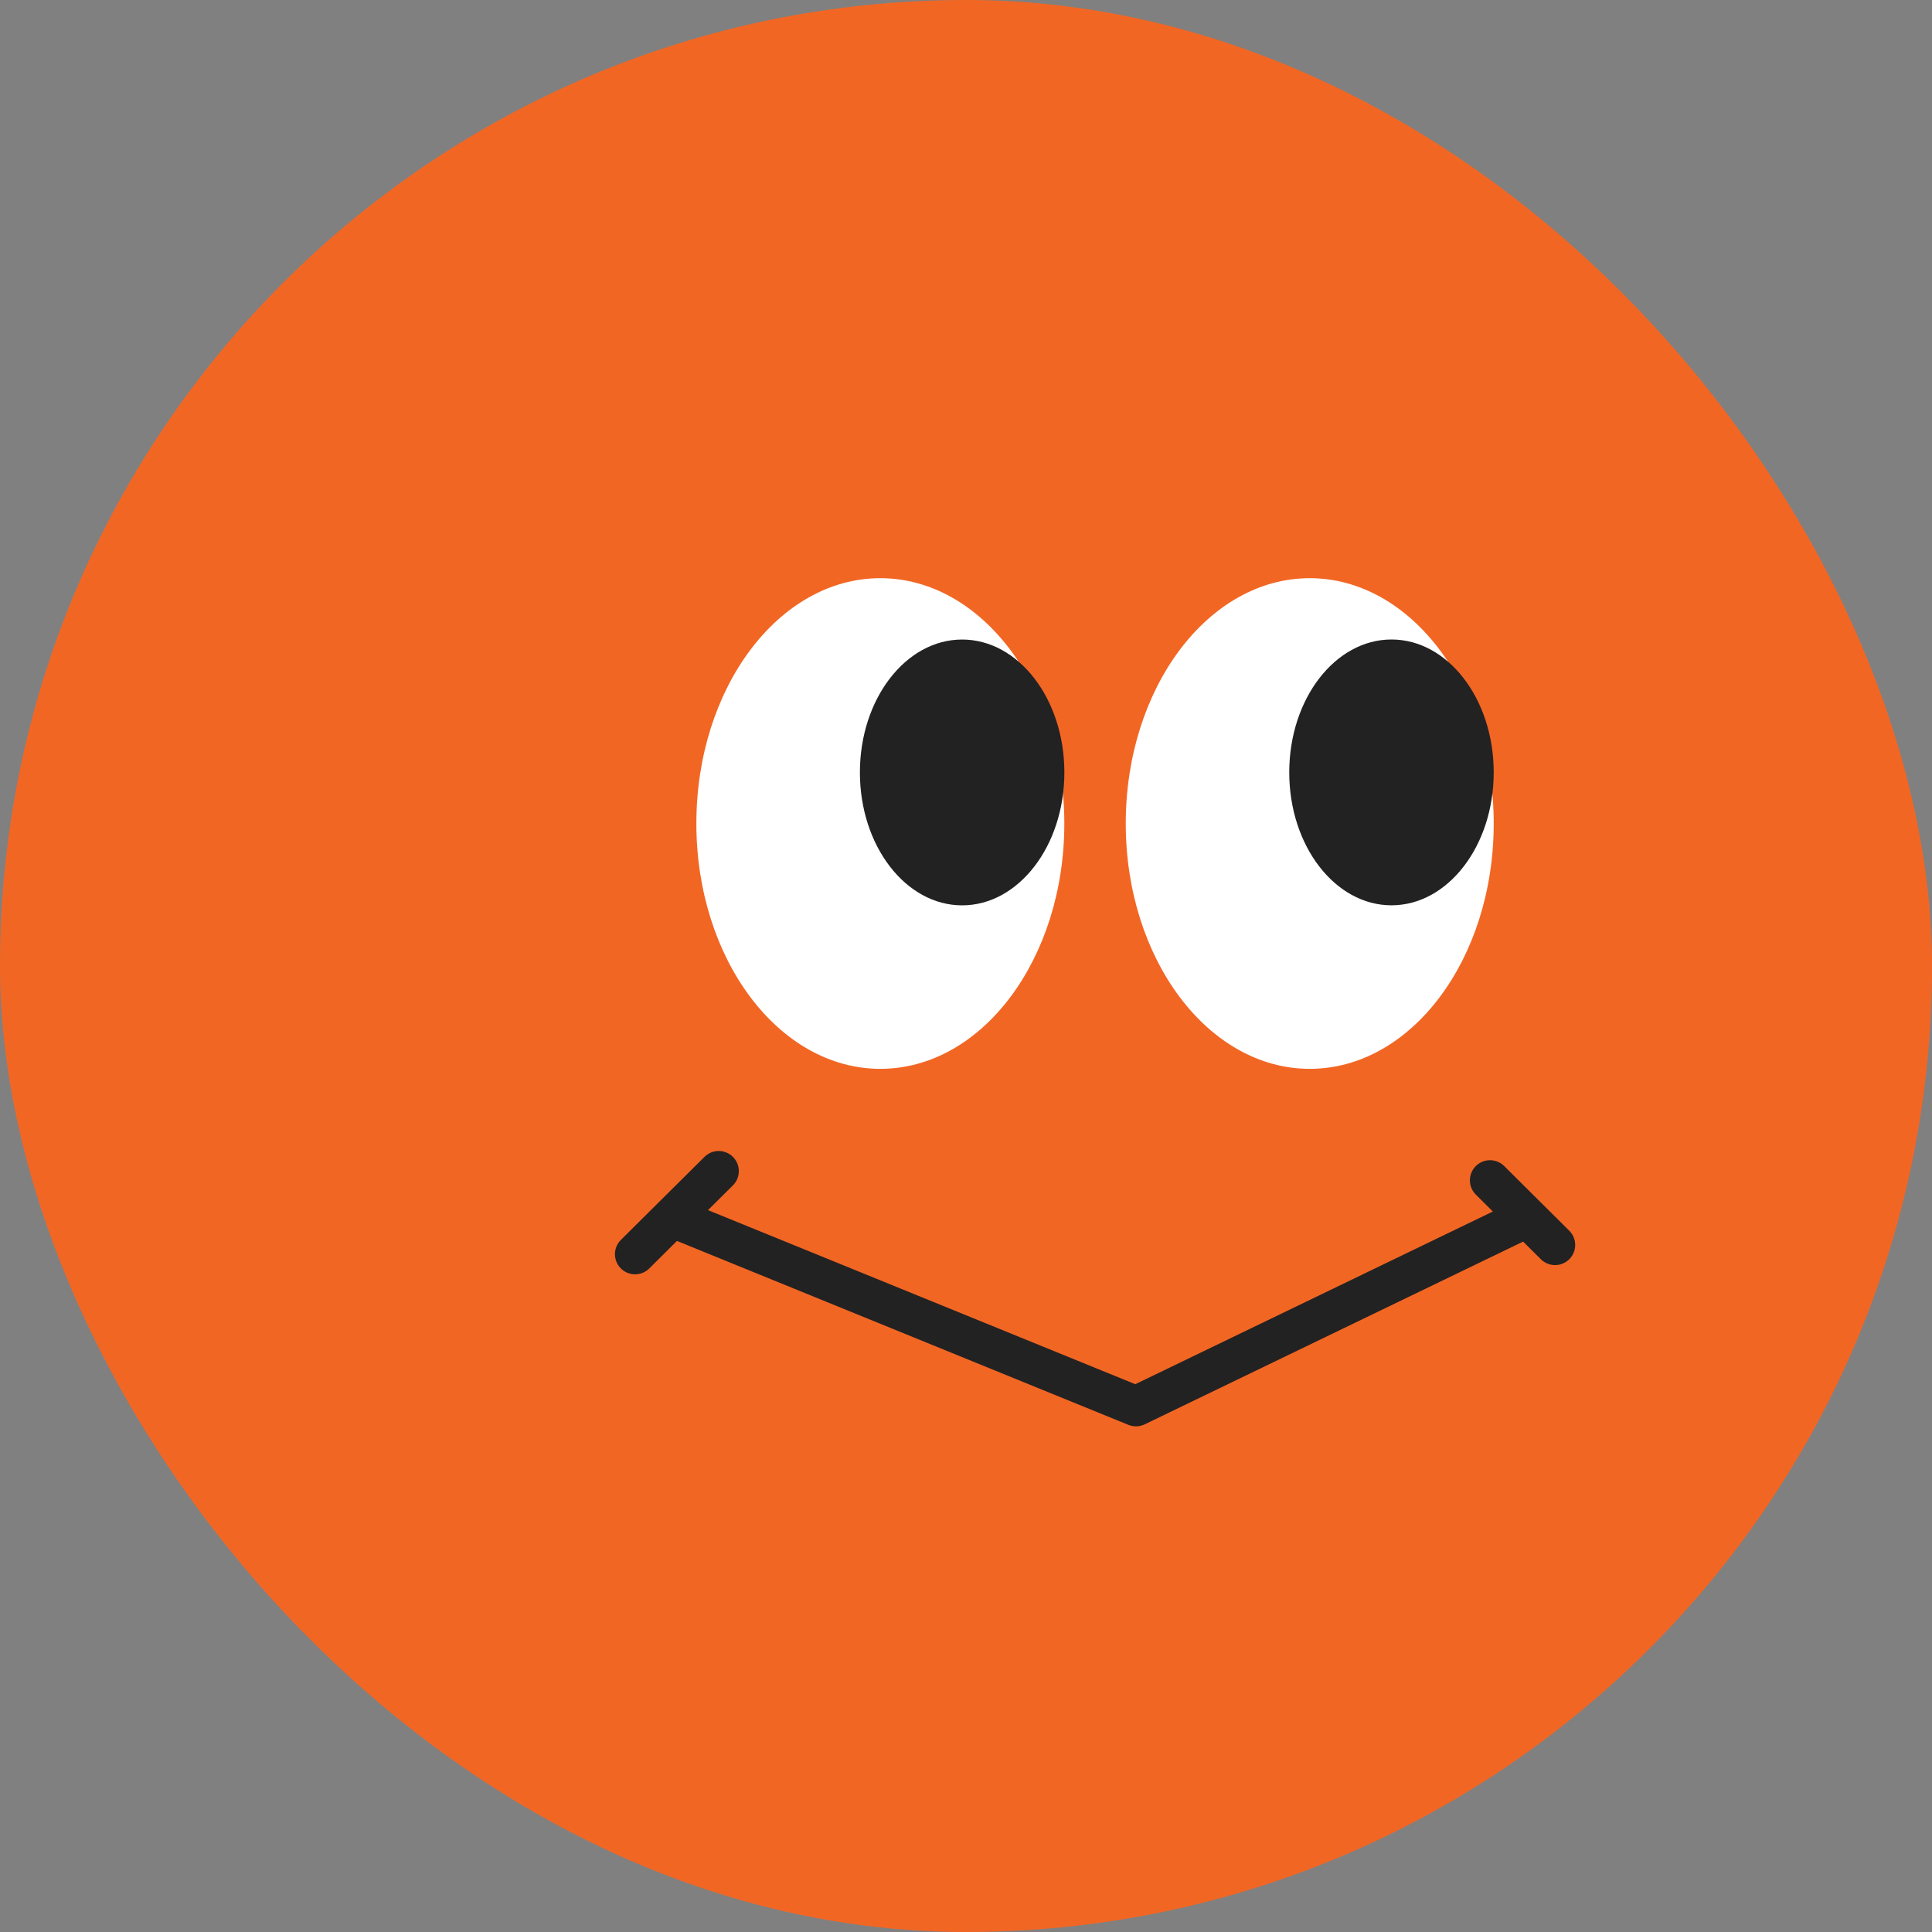 <svg width="48" height="48" viewBox="0 0 48 48" fill="none" xmlns="http://www.w3.org/2000/svg">
<rect x="0" y="0" width="48" height="48" fill="#808080" stroke="none"/>
<rect width="48" height="48" rx="24" fill="#F26624"/>
<ellipse cx="21.872" cy="20.46" rx="4.571" ry="6.095" fill="white"/>
<ellipse cx="23.904" cy="19.191" rx="2.54" ry="3.302" fill="#222222"/>
<ellipse cx="32.54" cy="20.46" rx="4.571" ry="6.095" fill="white"/>
<ellipse cx="34.571" cy="19.19" rx="2.54" ry="3.302" fill="#222222"/>
<path d="M16.702 30.243L28.223 34.937L37.943 30.243M37.019 29.325L38.635 30.931M17.856 29.096L15.778 31.16" stroke="#222222" stroke-linecap="round" stroke-linejoin="round"/>
</svg>
